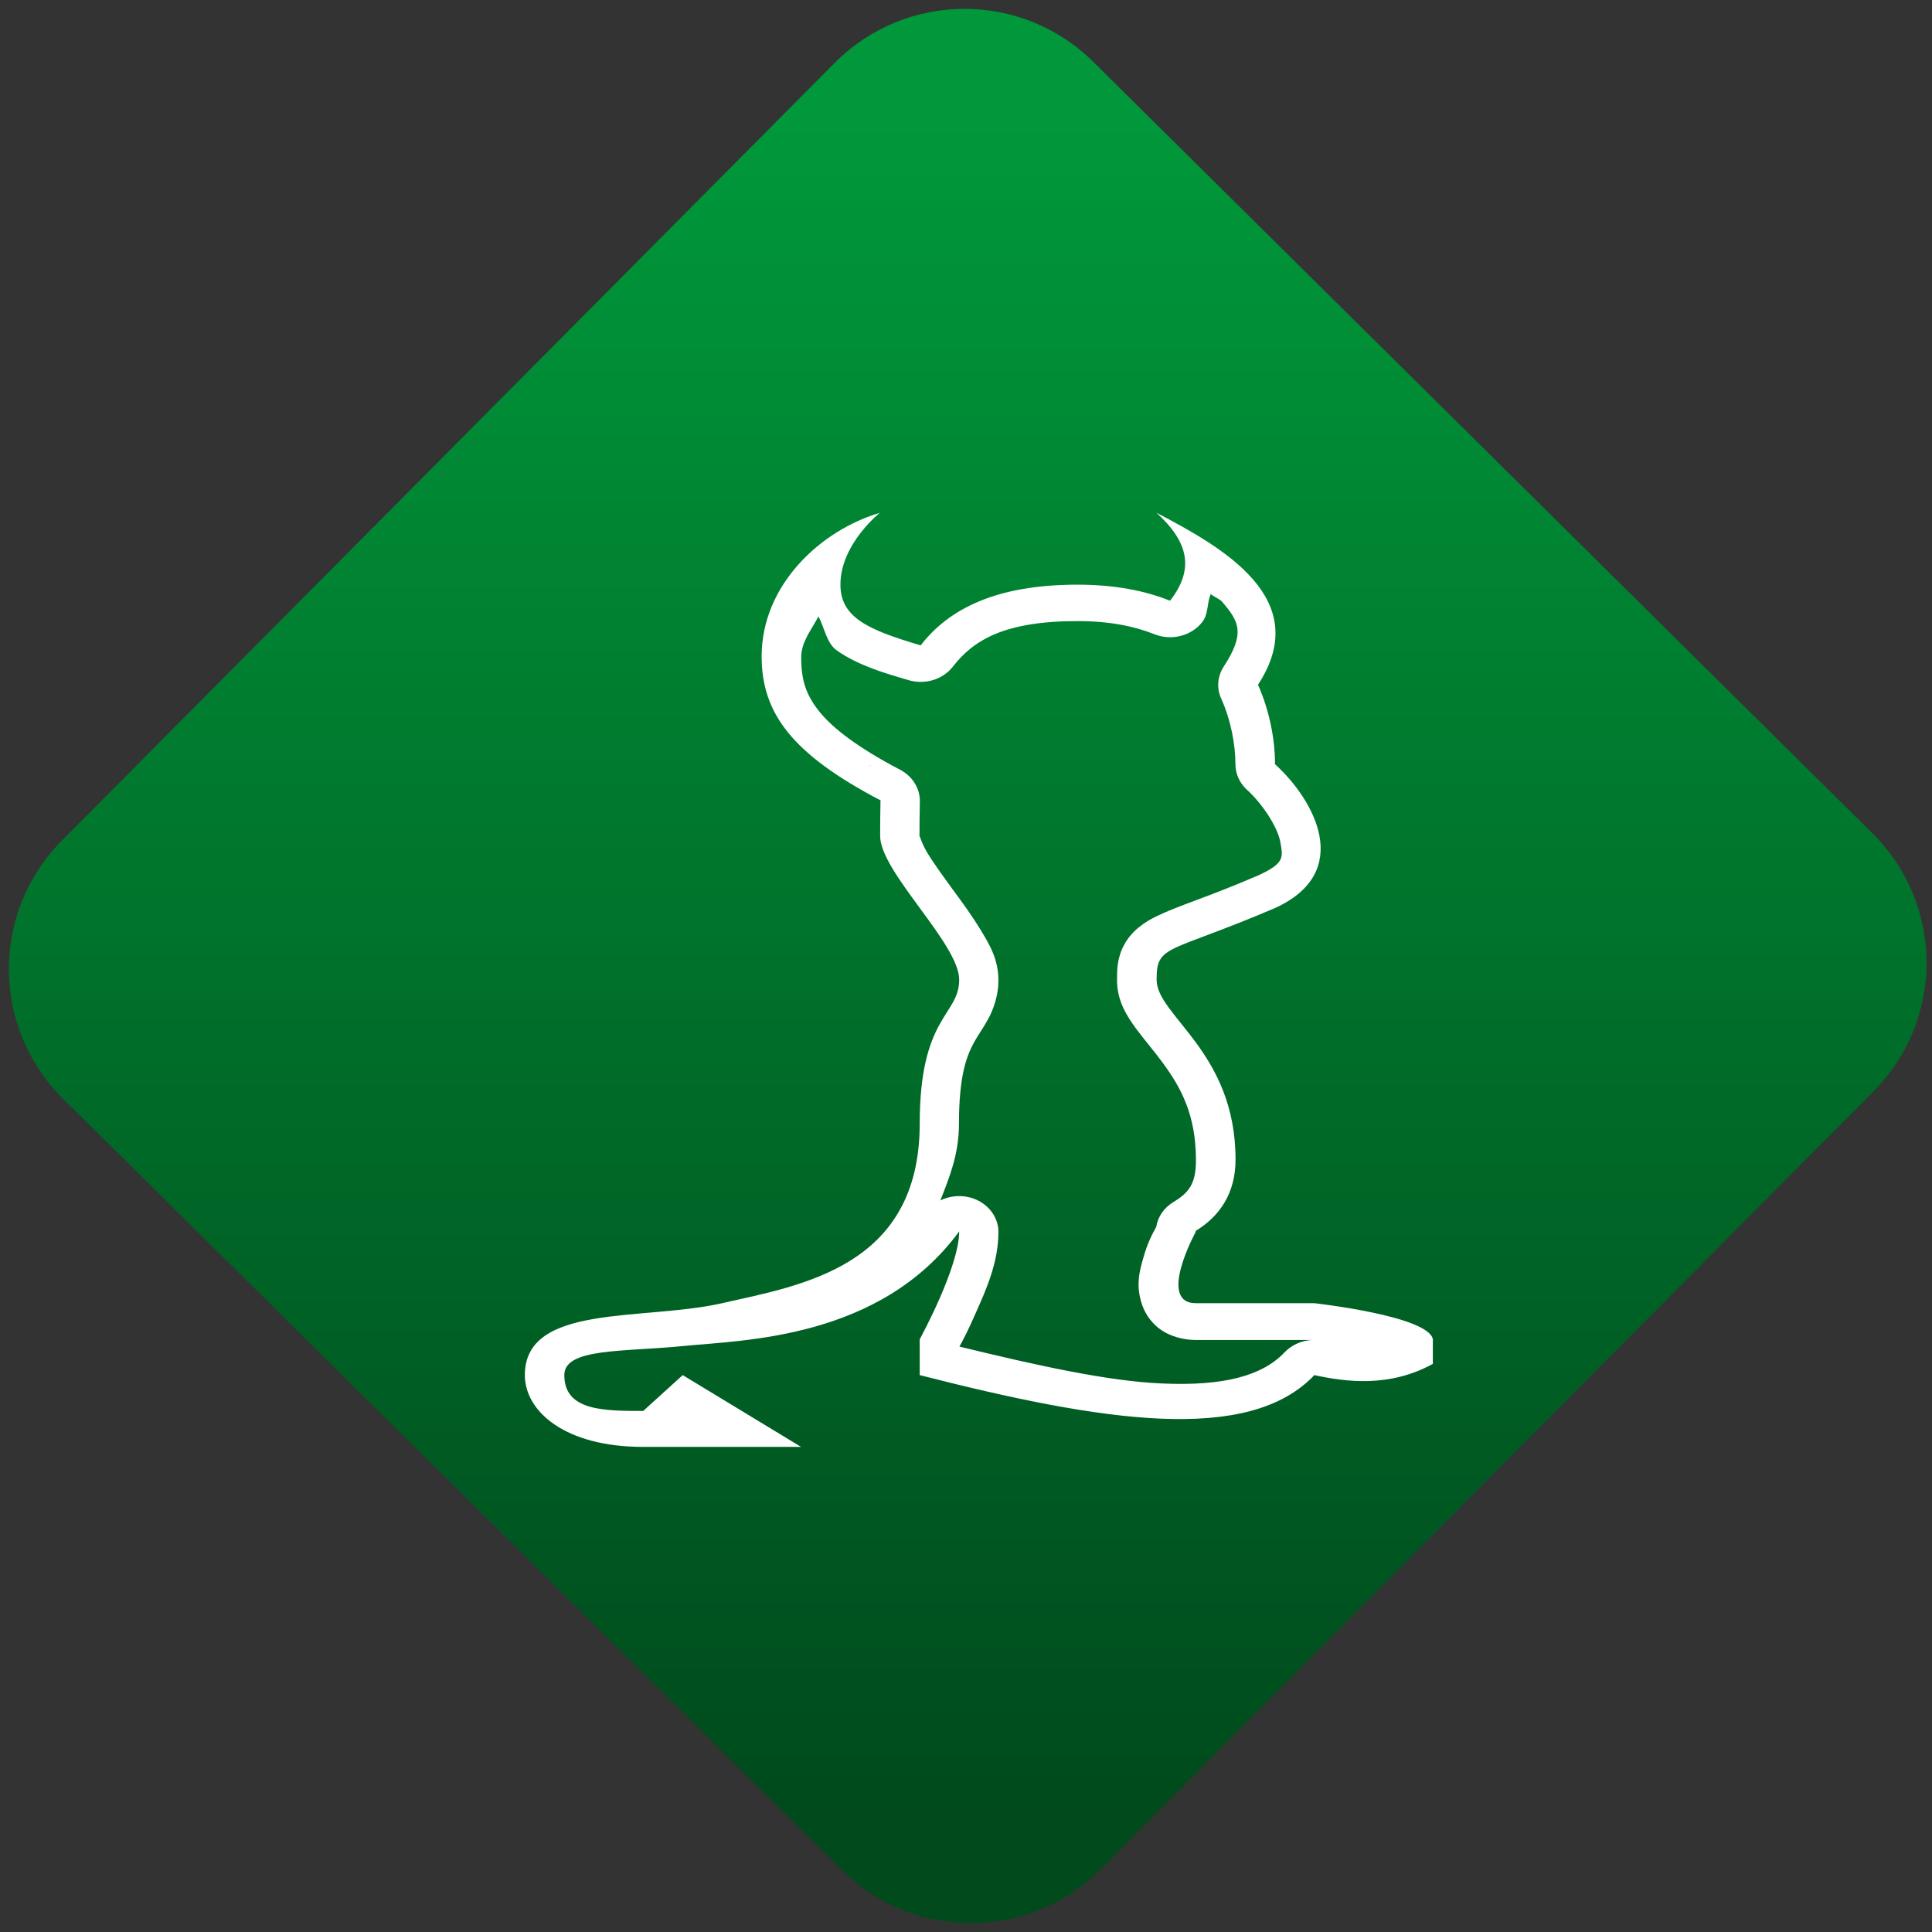 <svg width="64" height="64" viewBox="0 0 64 64" version="1.1"><rect x="0" y="0" width="64" height="64" fill="#333333" stroke="none"/><defs><linearGradient id="linear-pattern-0" gradientUnits="userSpaceOnUse" x1="0" y1="0" x2="0" y2="1" gradientTransform="matrix(60, 0, 0, 56, 0, 4)"><stop offset="0" stop-color="#00983a" stop-opacity="1"/><stop offset="1" stop-color="#004a1c" stop-opacity="1"/></linearGradient></defs><path fill="url(#linear-pattern-0)" fill-opacity="1" d="M 36.219 2.051 L 62.027 27.605 C 64.402 29.957 64.418 33.785 62.059 36.156 L 36.461 61.918 C 34.105 64.289 30.27 64.305 27.895 61.949 L 2.086 36.395 C -0.289 34.043 -0.305 30.215 2.051 27.844 L 27.652 2.082 C 30.008 -0.289 33.844 -0.305 36.219 2.051 Z M 36.219 2.051 " /><g transform="matrix(1.008,0,0,1.003,16.221,16.077)"><path fill-rule="nonzero" fill="rgb(100%, 100%, 100%)" fill-opacity="1" d="M 12.832 0.906 C 10.898 1.473 8.938 3.277 8.938 5.648 C 8.938 7.523 9.93 8.867 12.832 10.398 C 12.836 10.398 12.836 10.395 12.844 10.395 C 12.836 10.797 12.832 11.203 12.832 11.578 C 12.832 12.77 15.43 15.141 15.43 16.328 C 15.43 17.516 14.133 17.516 14.133 21.078 C 14.133 25.824 10.234 26.418 7.641 27.012 C 5.047 27.605 1.156 27.012 1.156 29.387 C 1.156 30.57 2.453 31.758 5.047 31.758 L 10.234 31.758 L 6.344 29.387 L 5.047 30.57 C 3.75 30.57 2.453 30.57 2.453 29.387 C 2.453 28.484 4.387 28.625 6.371 28.426 C 8.359 28.227 12.832 28.195 15.43 24.641 C 15.43 25.828 14.133 28.203 14.133 28.203 L 14.133 29.387 C 20.141 30.93 24.938 31.68 27.102 29.387 C 28.133 29.613 29.57 29.805 30.996 29.016 L 30.996 28.203 C 30.852 27.43 27.102 27.012 27.102 27.012 L 23.211 27.012 C 21.914 27.012 23.211 24.641 23.211 24.641 L 23.188 24.633 C 24 24.141 24.512 23.371 24.512 22.266 C 24.512 18.711 21.918 17.52 21.918 16.332 C 21.918 15.148 22.273 15.48 25.809 13.961 C 28.406 12.773 27.109 10.398 25.809 9.211 C 25.809 8.414 25.641 7.48 25.25 6.586 C 27.102 3.742 24.07 2.043 21.914 0.906 C 22.988 1.891 23.156 2.781 22.359 3.812 C 21.539 3.48 20.547 3.281 19.312 3.281 C 16.641 3.281 15.086 4.086 14.164 5.285 C 12.438 4.773 11.527 4.367 11.527 3.281 C 11.527 1.938 12.824 0.906 12.824 0.906 Z M 23.691 3.586 C 23.785 3.672 23.984 3.75 24.062 3.836 C 24.633 4.5 24.836 4.887 24.125 5.984 C 23.918 6.305 23.883 6.695 24.039 7.039 C 24.363 7.766 24.508 8.57 24.508 9.211 C 24.508 9.523 24.641 9.828 24.883 10.051 C 25.383 10.504 25.891 11.273 25.984 11.781 C 26.074 12.293 26.133 12.484 25.227 12.898 L 25.223 12.898 C 23.539 13.625 22.668 13.867 21.926 14.227 C 21.555 14.406 21.113 14.695 20.867 15.148 C 20.617 15.594 20.617 15.992 20.617 16.344 C 20.617 17.035 20.945 17.531 21.238 17.938 C 21.531 18.336 21.844 18.691 22.129 19.086 C 22.703 19.875 23.211 20.773 23.211 22.289 C 23.211 23.07 22.977 23.359 22.477 23.668 C 22.164 23.852 21.957 24.156 21.906 24.492 C 21.789 24.711 21.625 24.984 21.465 25.57 C 21.359 25.953 21.242 26.375 21.406 26.953 C 21.484 27.246 21.676 27.609 22.027 27.867 C 22.379 28.125 22.828 28.227 23.211 28.227 L 27 28.227 C 27 28.227 27.016 28.227 27.016 28.227 C 26.664 28.25 26.344 28.398 26.117 28.641 C 25.391 29.406 24.133 29.754 22.109 29.664 C 20.344 29.594 17.953 29.062 15.438 28.445 C 15.547 28.246 15.707 27.953 15.977 27.328 C 16.328 26.539 16.719 25.656 16.719 24.656 C 16.719 24.242 16.48 23.859 16.09 23.641 C 15.703 23.43 15.219 23.418 14.812 23.617 C 15.109 22.852 15.422 22.094 15.422 21.098 C 15.422 19.445 15.688 18.82 15.934 18.367 C 16.062 18.141 16.207 17.945 16.383 17.625 C 16.555 17.309 16.719 16.848 16.719 16.359 C 16.719 15.664 16.441 15.191 16.156 14.719 C 15.871 14.242 15.531 13.773 15.203 13.328 C 14.883 12.883 14.574 12.461 14.371 12.117 C 14.172 11.781 14.125 11.512 14.125 11.609 C 14.125 11.234 14.129 10.836 14.137 10.441 C 14.145 9.992 13.875 9.578 13.438 9.367 C 12.102 8.66 11.285 8.031 10.844 7.484 C 10.391 6.922 10.238 6.43 10.238 5.68 C 10.238 5.164 10.578 4.77 10.805 4.328 C 11.016 4.73 11.07 5.227 11.43 5.469 C 12.113 5.938 12.871 6.172 13.766 6.434 C 14.305 6.594 14.891 6.414 15.219 5.992 C 15.906 5.102 16.93 4.484 19.32 4.484 C 20.383 4.484 21.188 4.656 21.836 4.914 C 22.398 5.145 23.062 4.977 23.418 4.516 C 23.625 4.25 23.566 3.906 23.691 3.609 Z M 12.586 9.234 C 12.539 9.242 12.5 9.242 12.477 9.25 C 12.48 9.25 12.477 9.25 12.484 9.242 C 12.504 9.242 12.539 9.242 12.586 9.234 Z M 13.121 11.539 C 13.016 11.555 12.852 11.57 12.855 11.57 L 12.852 11.57 C 12.883 11.566 13.027 11.555 13.121 11.539 Z M 13.121 11.539 "/></g></svg>
